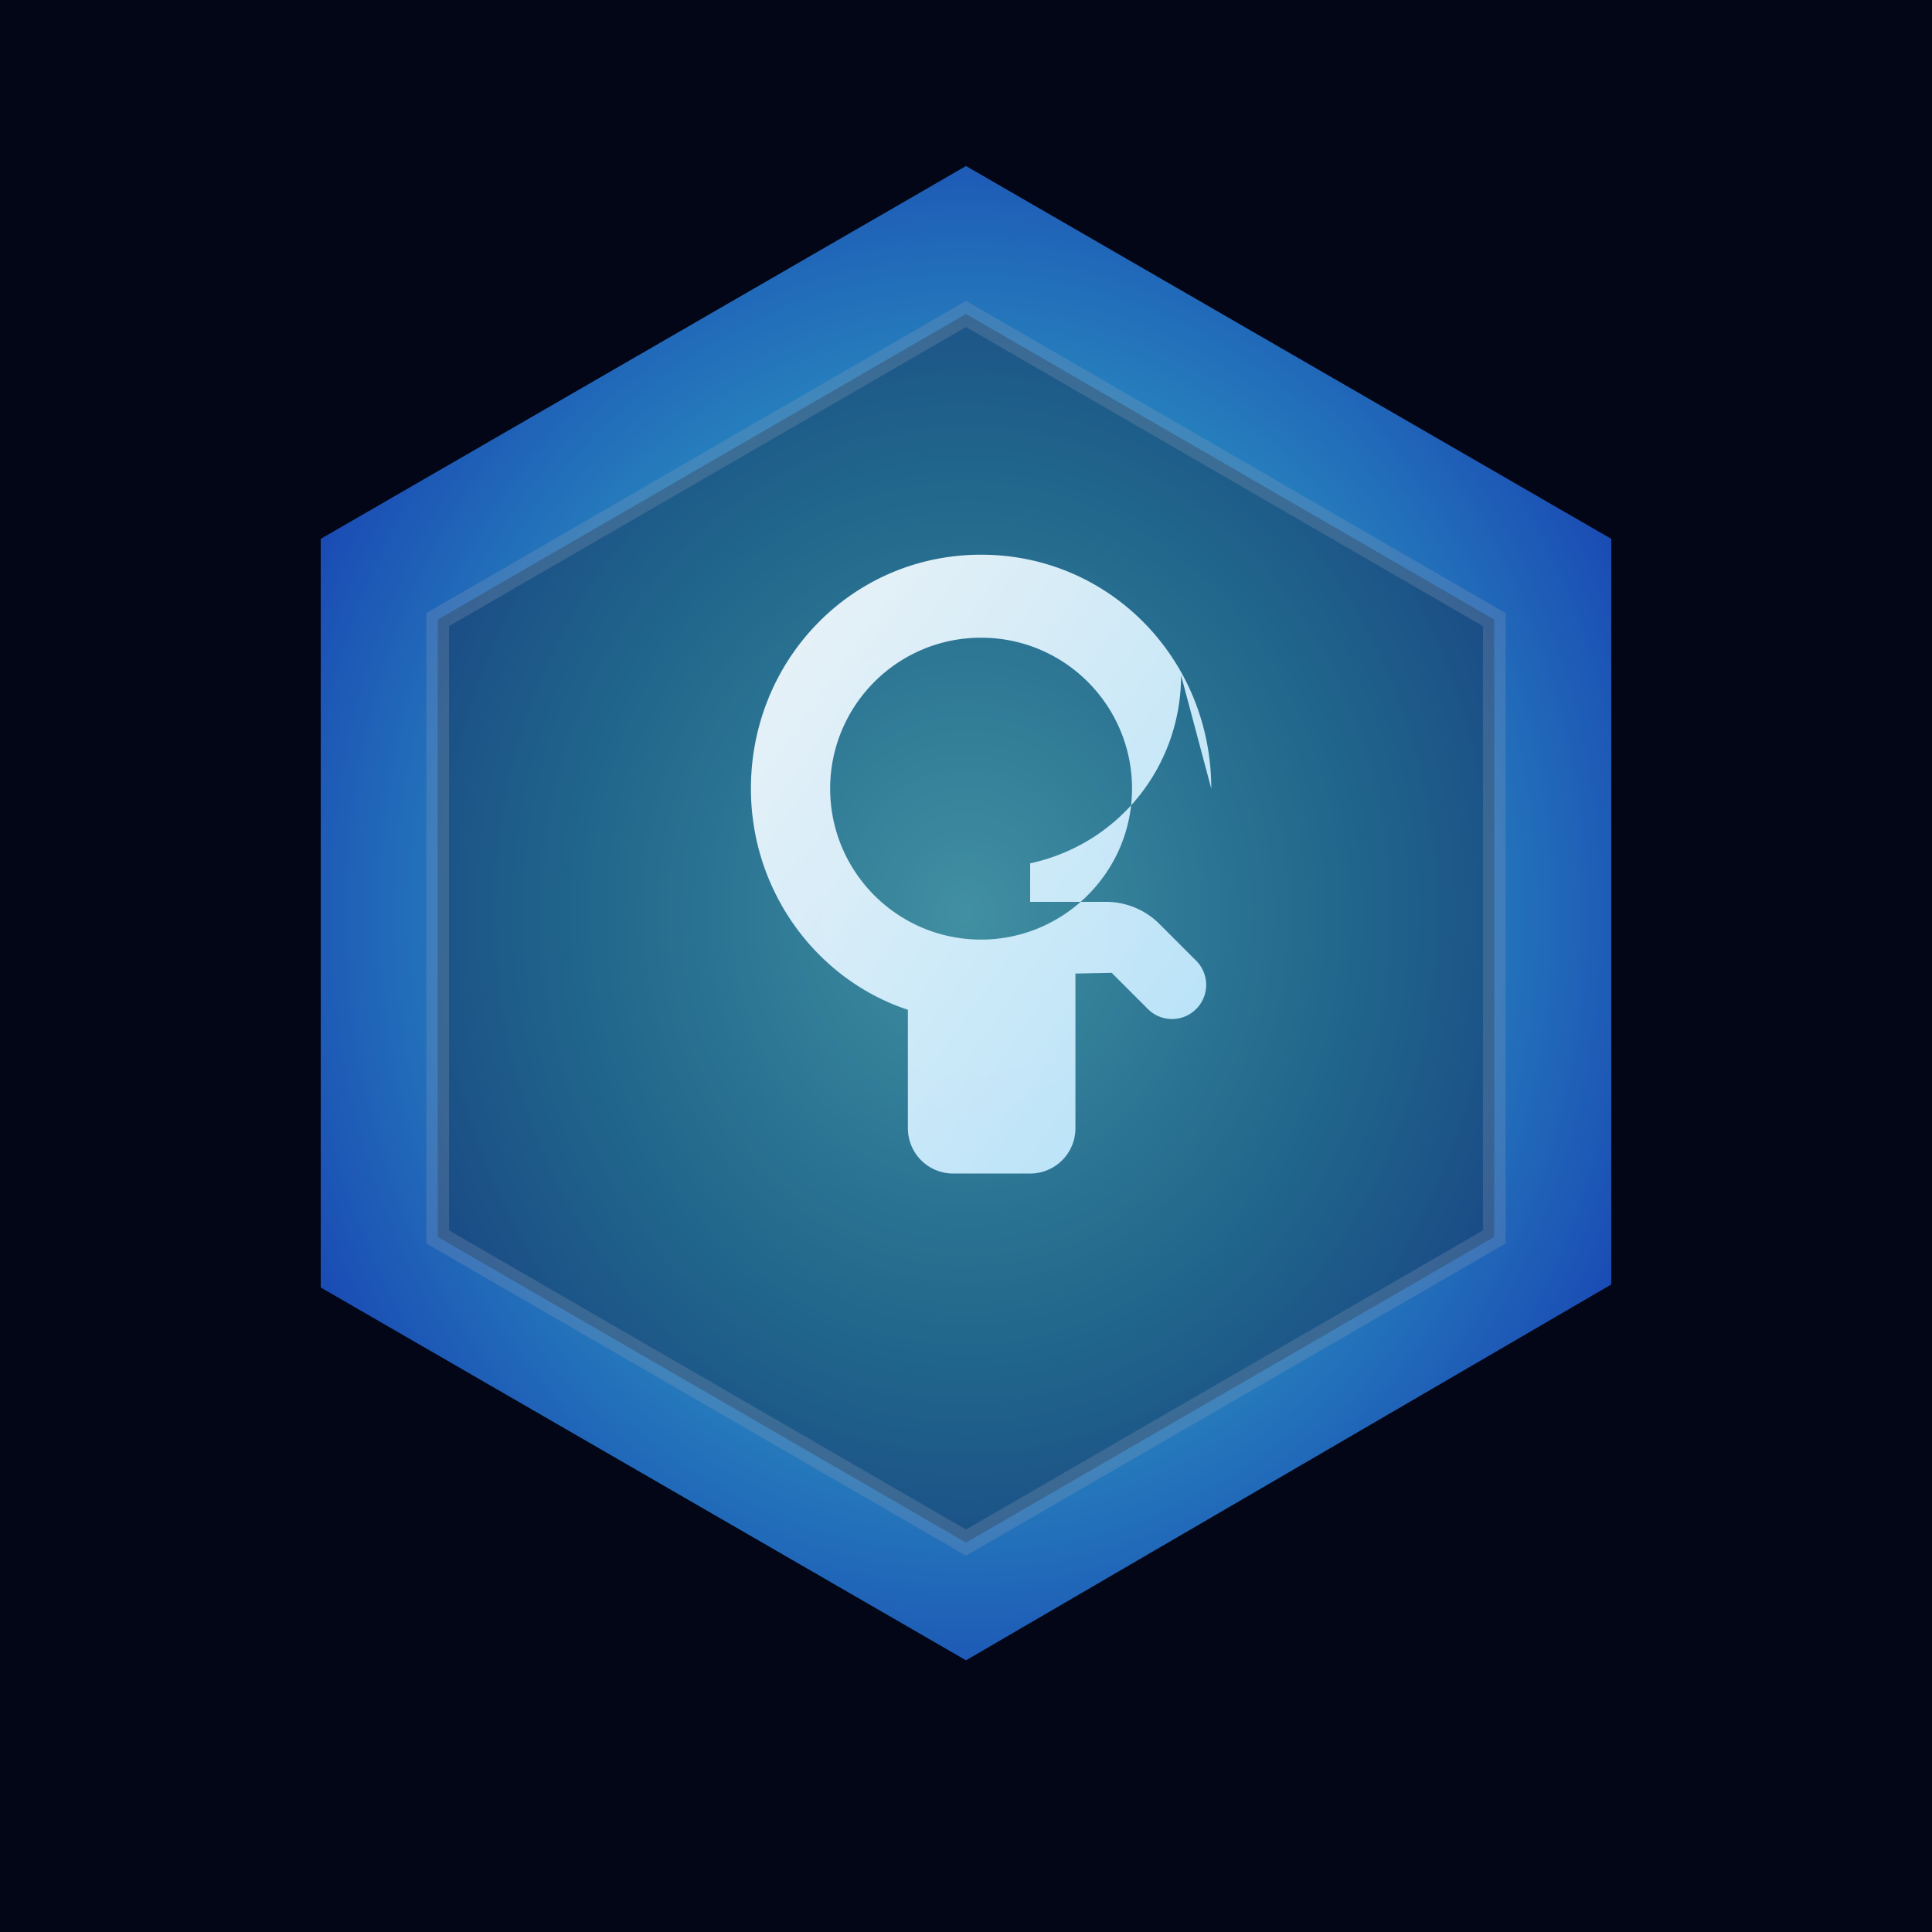<svg width="256" height="256" viewBox="0 0 256 256" xmlns="http://www.w3.org/2000/svg" role="img" aria-labelledby="title desc">
  <title id="title">Sistema de Presenças - Logo</title>
  <desc id="desc">Hexágono com um degradê azul e um ícone de chave no centro</desc>
  <defs>
    <radialGradient id="glow" cx="50%" cy="50%" r="60%">
      <stop offset="0%" stop-color="#67e8f9" stop-opacity="0.9" />
      <stop offset="50%" stop-color="#38bdf8" stop-opacity="0.75" />
      <stop offset="100%" stop-color="#1d4ed8" stop-opacity="0.8" />
    </radialGradient>
    <linearGradient id="keyGradient" x1="0%" y1="0%" x2="100%" y2="100%">
      <stop offset="0%" stop-color="#f8fafc" stop-opacity="0.95" />
      <stop offset="100%" stop-color="#bae6fd" stop-opacity="0.95" />
    </linearGradient>
    <filter id="softShadow" x="-20%" y="-20%" width="140%" height="140%">
      <feDropShadow dx="0" dy="12" stdDeviation="14" flood-color="#0f172a" flood-opacity="0.35" />
    </filter>
  </defs>
  <rect x="0" y="0" width="256" height="256" fill="#020617" />
  <g filter="url(#softShadow)">
    <path
      d="M128 22l85.5 49.4v98.8L128 220l-85.5-49.4V71.4L128 22z"
      fill="url(#glow)"
    />
    <path
      d="M128 41.6l-70 40.5v81.8l70 40.5 70-40.5V82.1L128 41.6z"
      fill="rgba(15, 23, 42, 0.35)"
      stroke="rgba(148, 163, 184, 0.25)"
      stroke-width="3"
    />
  </g>
  <g transform="translate(96 72)">
    <path
      d="M64.5 32.5c0-17.1-13.4-31-30.5-31S3.5 15.4 3.5 32.5c0 13.6 8.7 25.3 20.8 29.3v15.7a6 6 0 006 6h10.2a6 6 0 006-6V57l4.8-.1 4.8 4.8a4.5 4.5 0 006.4-6.4l-4.9-4.9a10 10 0 00-7.1-2.9h-10v-5.1c11.9-2.6 20-13 20-24.9zm-30.5 20c-11.1 0-20-9-20-20s8.9-20 20-20 20 9 20 20-9 20-20 20z"
      fill="url(#keyGradient)"
    />
  </g>
</svg>
